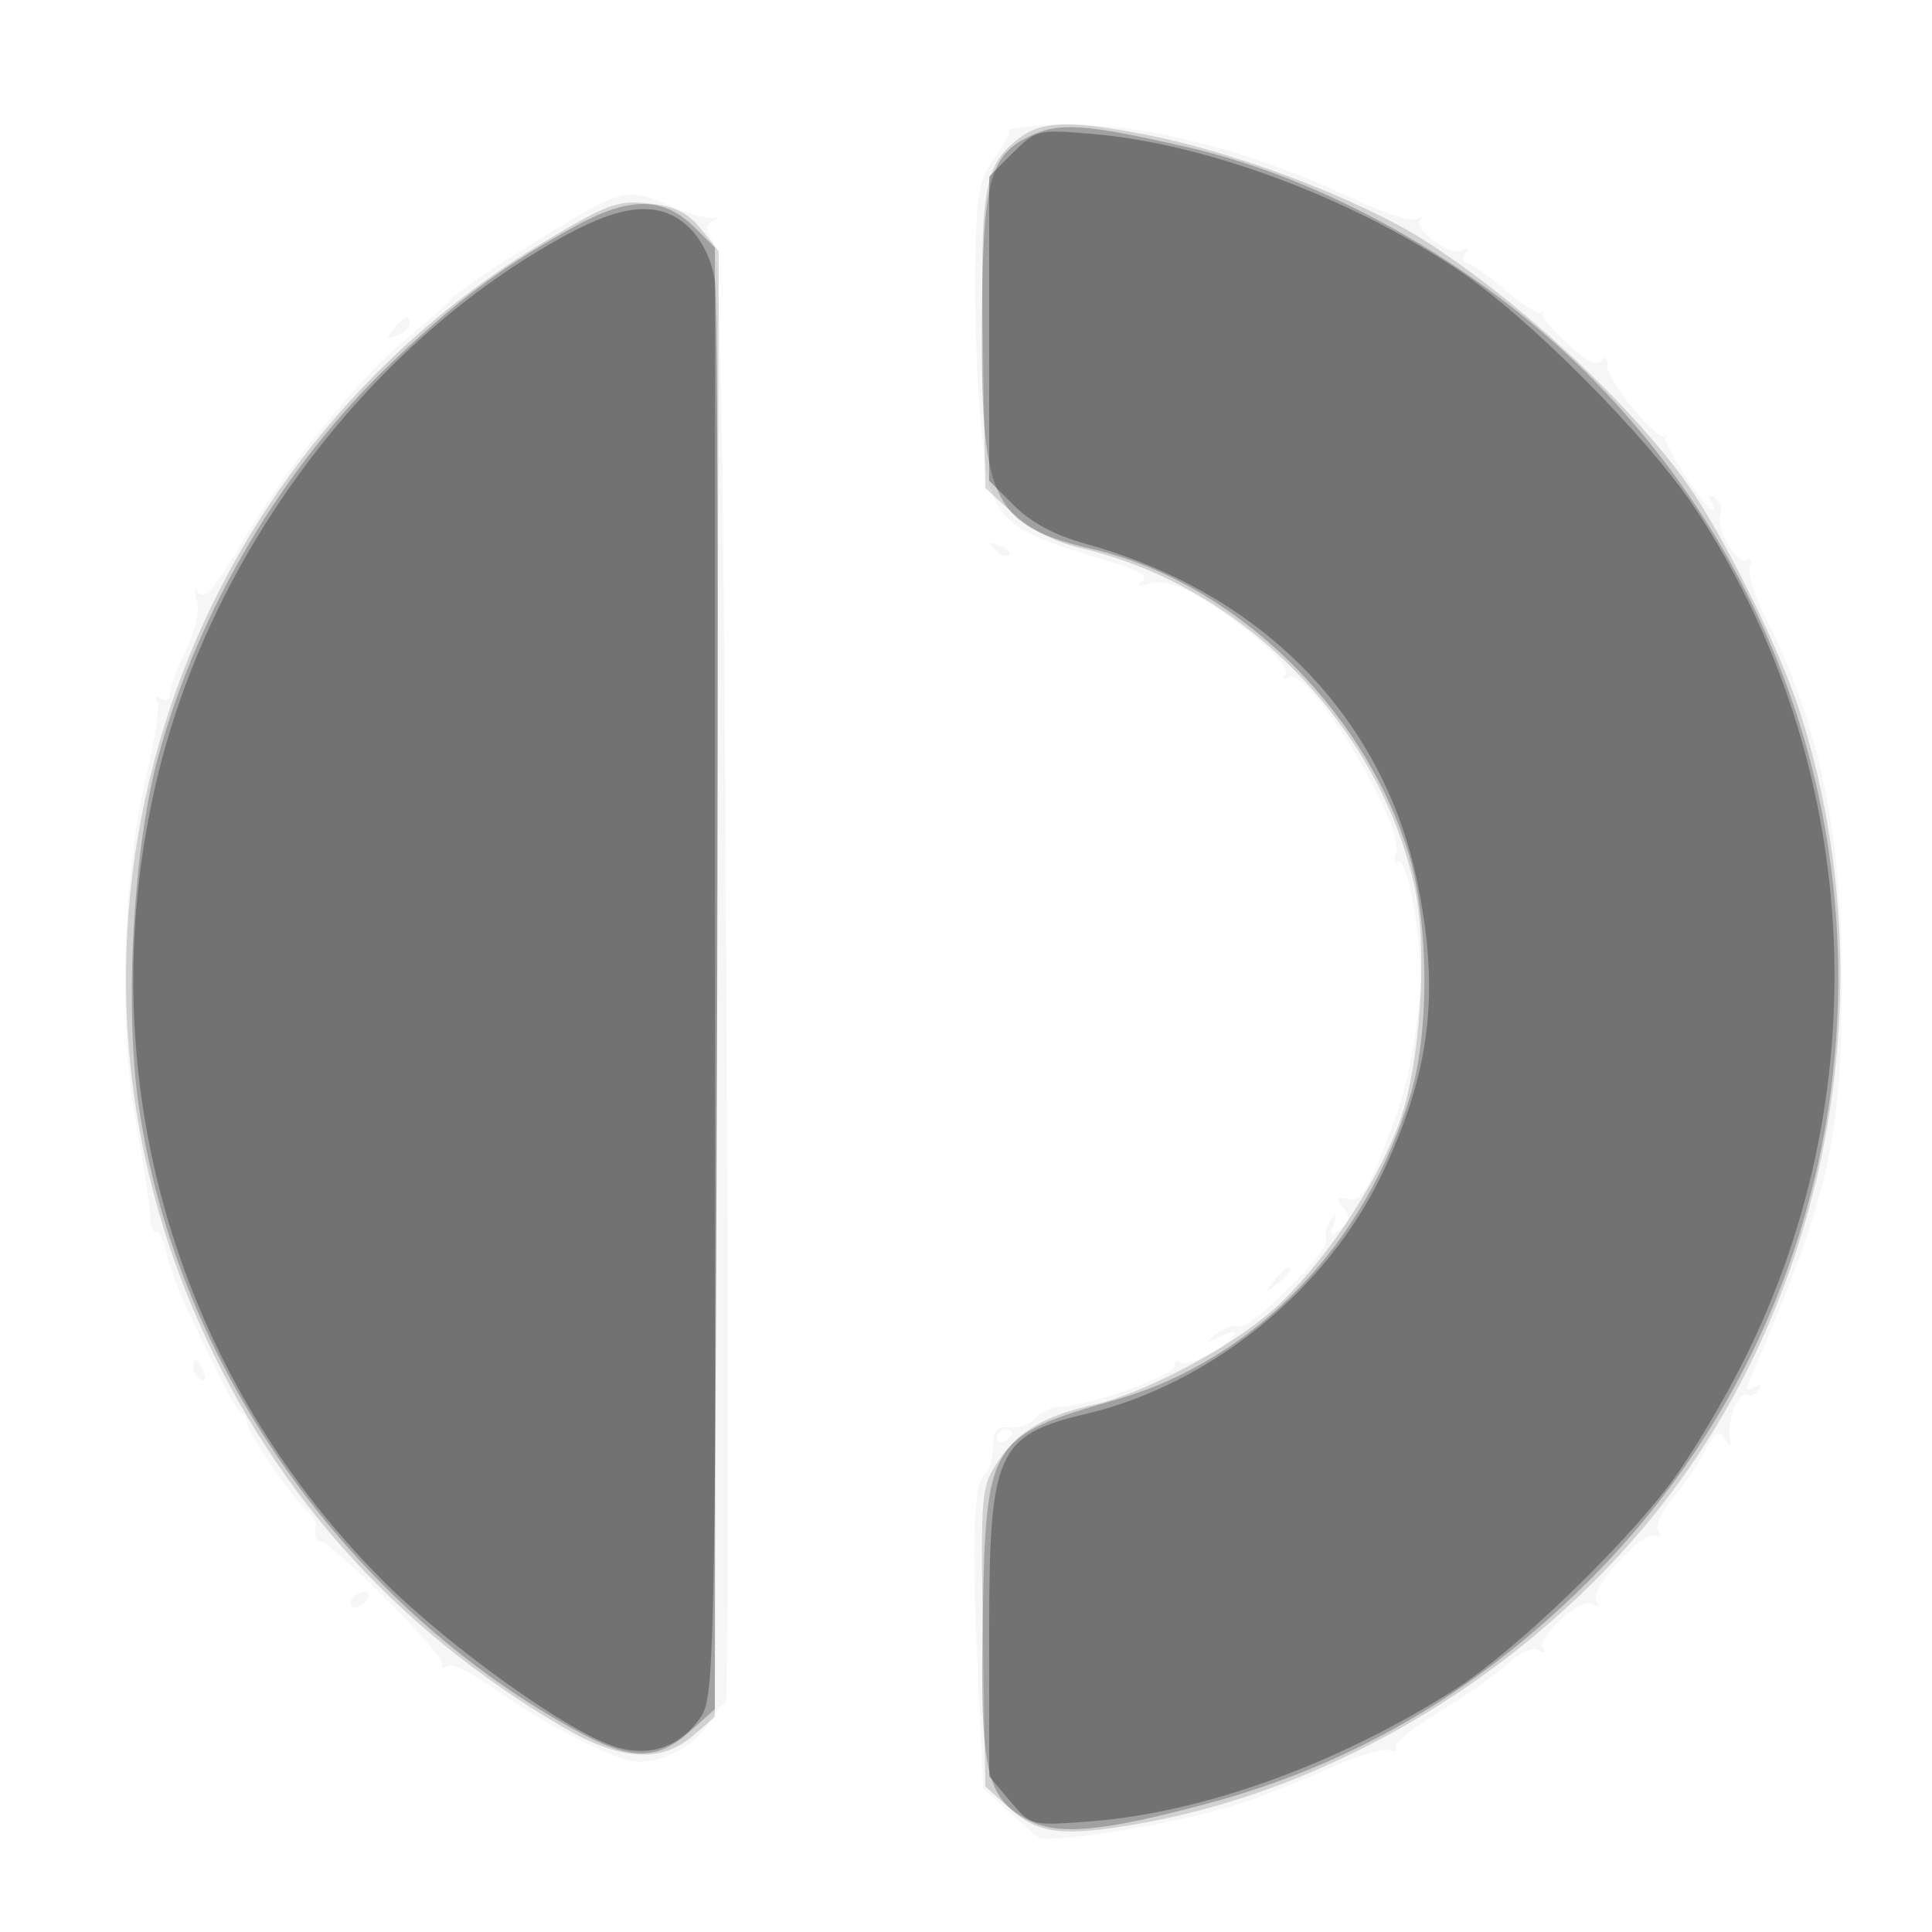 <svg xmlns="http://www.w3.org/2000/svg" width="250" height="250" version="1.1" fill="#000000"><path fill-opacity=".039" d="M 130.553 16.886 C 130.794 17.127, 129.962 18.713, 128.704 20.412 C 126.728 23.082, 126.388 24.855, 126.196 33.500 C 126.074 39, 126.359 48.120, 126.829 53.767 C 127.962 67.380, 128.686 68.207, 143.308 72.575 C 147.391 73.795, 148.727 74.581, 147.808 75.221 C 146.928 75.833, 147.221 75.929, 148.700 75.514 C 151.365 74.767, 154.976 76.542, 161.864 81.987 C 164.859 84.354, 166.770 86.563, 166.375 87.201 C 165.980 87.841, 166.145 88.029, 166.765 87.645 C 169.317 86.068, 181.997 106.959, 180.638 110.501 C 180.300 111.382, 180.427 111.854, 180.920 111.549 C 182.229 110.741, 184.325 123.777, 183.729 129.020 C 182.727 137.836, 181.924 141.244, 179.182 148.322 C 176.941 154.106, 176.032 155.434, 174.504 155.161 C 172.946 154.883, 172.823 155.082, 173.816 156.278 C 174.775 157.434, 174.708 157.998, 173.489 159.009 C 172.185 160.092, 172.047 159.999, 172.571 158.391 C 173.046 156.936, 172.958 156.825, 172.187 157.909 C 171.636 158.684, 171.376 159.817, 171.610 160.426 C 172.165 161.871, 161.486 172.419, 160.245 171.651 C 159.722 171.328, 158.441 171.749, 157.397 172.587 C 155.617 174.016, 155.647 174.039, 157.871 172.955 C 159.537 172.144, 160.038 172.129, 159.557 172.907 C 158.577 174.494, 153.371 177.037, 152.627 176.293 C 152.282 175.949, 152 176.150, 152 176.742 C 152 177.953, 140.785 182, 137.428 182 C 136.227 182, 134.696 182.662, 134.024 183.471 C 133.353 184.280, 131.844 184.842, 130.671 184.721 C 128.960 184.544, 128.525 185.056, 128.472 187.316 C 128.435 188.864, 127.977 190.439, 127.453 190.816 C 125.984 191.870, 125.713 199.053, 126.504 215.934 L 127.228 231.382 130.195 234.110 C 131.827 235.611, 133.663 237.233, 134.276 237.714 C 135.588 238.745, 152.583 235.950, 160.273 233.438 C 163.148 232.499, 168.404 230.428, 171.953 228.836 C 175.502 227.244, 179.013 226.175, 179.755 226.459 C 180.497 226.744, 180.865 226.590, 180.573 226.118 C 180.281 225.645, 182.845 223.559, 186.271 221.482 C 189.697 219.405, 193.701 216.598, 195.169 215.243 C 196.765 213.771, 198.334 213.088, 199.073 213.545 C 199.801 213.995, 200.054 213.897, 199.690 213.308 C 198.785 211.843, 204.573 206.618, 206.073 207.545 C 206.900 208.056, 207.054 207.897, 206.540 207.064 C 205.609 205.559, 212.838 197.782, 214.317 198.696 C 214.880 199.044, 214.995 198.801, 214.583 198.134 C 214.175 197.475, 215.001 195.599, 216.465 193.860 C 217.899 192.155, 219.777 189.399, 220.637 187.734 C 221.866 185.359, 222.404 185.008, 223.143 186.104 C 223.928 187.269, 224.044 187.252, 223.846 186 C 223.492 183.770, 225.014 179.891, 226.003 180.502 C 226.475 180.794, 227.187 180.506, 227.585 179.862 C 228.070 179.077, 227.872 178.961, 226.985 179.510 C 226.061 180.080, 225.845 179.900, 226.270 178.914 C 236.675 154.771, 238.317 147.707, 238.334 127 C 238.350 107.665, 235.378 93.574, 228.365 79.734 C 226.989 77.019, 226.114 74.145, 226.420 73.347 C 226.727 72.549, 226.581 72.141, 226.098 72.439 C 224.845 73.214, 221.912 68.392, 222.579 66.654 C 222.886 65.855, 222.586 64.862, 221.914 64.447 C 221.132 63.963, 220.948 64.107, 221.405 64.845 C 221.797 65.480, 221.888 66, 221.607 66 C 220.707 66, 215.061 57.279, 215.539 56.627 C 215.793 56.282, 215.739 56.186, 215.420 56.414 C 214.411 57.133, 208.001 49.343, 207.985 47.379 C 207.975 46.177, 207.702 45.921, 207.227 46.666 C 206.720 47.464, 205.330 46.774, 202.837 44.489 C 200.830 42.650, 199.371 40.888, 199.594 40.573 C 199.817 40.258, 199.716 40.209, 199.368 40.465 C 199.021 40.721, 196.915 39.371, 194.688 37.465 C 192.462 35.559, 190.244 34, 189.761 34 C 189.278 34, 189.203 33.480, 189.595 32.845 C 190.040 32.127, 189.870 31.963, 189.145 32.410 C 187.749 33.273, 182.759 29.608, 183.784 28.472 C 184.178 28.036, 183.972 27.982, 183.327 28.351 C 182.682 28.721, 178.857 27.479, 174.827 25.591 C 161.081 19.152, 147.040 15.689, 136.582 16.159 C 133.025 16.318, 130.312 16.646, 130.553 16.886 M 72.260 29.447 C 64.312 34.280, 58.775 38.026, 58 39.092 C 57.725 39.470, 55.328 41.572, 52.674 43.762 C 46.300 49.020, 37.109 60.398, 31.330 70.184 C 27.997 75.828, 26.411 77.712, 25.768 76.790 C 25.173 75.936, 25.077 76.243, 25.484 77.695 C 25.851 79.002, 25.270 81.607, 24.050 84.133 C 22.922 86.466, 22 88.993, 22 89.747 C 22 90.529, 21.504 90.811, 20.845 90.405 C 20.164 89.983, 19.961 90.128, 20.351 90.759 C 20.714 91.346, 20.097 95.578, 18.979 100.163 C 15.933 112.658, 15.283 132.955, 17.542 145 C 18.522 150.225, 19.364 155.695, 19.412 157.155 C 19.460 158.614, 19.801 159.623, 20.169 159.396 C 20.536 159.169, 21.130 160.317, 21.489 161.948 C 21.847 163.580, 23.040 166.846, 24.140 169.207 C 28.694 178.980, 30.540 182.518, 31.250 182.833 C 31.663 183.017, 32 183.618, 32 184.170 C 32 185.393, 37.987 194.097, 39.821 195.538 C 40.547 196.109, 40.997 197.214, 40.821 197.993 C 40.644 198.772, 40.950 199.431, 41.500 199.458 C 42.949 199.529, 57.552 214.202, 57.225 215.259 C 57.074 215.748, 57.391 215.876, 57.930 215.543 C 58.468 215.210, 61.067 216.474, 63.705 218.352 C 70.650 223.296, 79.906 228, 82.690 228 C 86.174 228, 90.360 225.564, 91.936 222.619 C 92.687 221.216, 93.571 220.235, 93.901 220.439 C 94.230 220.643, 94.275 178.665, 94 127.155 C 93.616 55.145, 93.213 32.999, 92.258 31.331 C 91.269 29.603, 91.269 29.049, 92.258 28.610 C 93.071 28.249, 92.982 28.101, 92 28.183 C 91.175 28.251, 88.827 27.563, 86.782 26.654 C 81.497 24.303, 80.358 24.522, 72.260 29.447 M 50.981 42.523 C 49.924 43.796, 49.986 43.943, 51.359 43.416 C 52.261 43.069, 53 42.384, 53 41.893 C 53 40.607, 52.421 40.788, 50.981 42.523 M 128.733 71.124 C 129.412 71.808, 130.219 72.115, 130.526 71.807 C 130.834 71.499, 130.279 70.940, 129.293 70.564 C 127.868 70.022, 127.753 70.136, 128.733 71.124 M 164.872 165.750 C 163.629 167.336, 163.664 167.371, 165.250 166.128 C 166.916 164.821, 167.445 164, 166.622 164 C 166.415 164, 165.627 164.787, 164.872 165.750 M 25 176.941 C 25 177.459, 25.445 178.157, 25.989 178.493 C 26.555 178.843, 26.723 178.442, 26.382 177.552 C 25.717 175.820, 25 175.503, 25 176.941 M 129 186.059 C 129 186.641, 129.450 186.840, 130 186.500 C 130.550 186.160, 131 185.684, 131 185.441 C 131 185.198, 130.550 185, 130 185 C 129.450 185, 129 185.477, 129 186.059 M 45.500 207 C 45.160 207.550, 45.332 208, 45.882 208 C 46.432 208, 47.160 207.550, 47.500 207 C 47.840 206.450, 47.668 206, 47.118 206 C 46.568 206, 45.840 206.450, 45.500 207" stroke="none" fill="#000000" fill-rule="evenodd"/><path fill-opacity=".151" d="M 131.770 17.966 C 127.341 21.450, 126.849 24.290, 127.187 44.439 L 127.500 63.158 131.083 66.439 C 133.414 68.574, 136.558 70.163, 140.083 70.989 C 160.863 75.854, 178.604 93.988, 183.085 114.944 C 184.795 122.943, 183.754 138.159, 180.993 145.500 C 177.892 153.746, 170.903 164.047, 164.690 169.530 C 159.094 174.468, 147.978 180.334, 141.453 181.792 C 135.178 183.194, 131.782 185.192, 129.230 188.983 C 126.941 192.383, 126.893 192.924, 127.193 211.817 L 127.500 231.168 130.766 234.084 C 134.428 237.354, 137.628 237.709, 147.566 235.949 C 172.715 231.496, 197.741 216.385, 214.359 195.617 C 236.974 167.357, 244.173 127.060, 232.871 92 C 230.225 83.792, 222.936 69.087, 218.261 62.528 C 210.934 52.247, 196.655 39.005, 184.500 31.219 C 176.070 25.819, 159.792 19.631, 148.162 17.405 C 138.280 15.513, 134.734 15.634, 131.770 17.966 M 70.616 31.175 C 23.114 59.649, 3.616 118.333, 24.822 169 C 34.508 192.141, 50.668 210.491, 72.770 223.444 C 80.258 227.833, 85.508 228.187, 89.694 224.587 L 92.500 222.174 92.754 127.337 L 93.008 32.500 90.720 29.651 C 88.991 27.499, 87.339 26.686, 83.966 26.326 C 79.945 25.897, 78.614 26.380, 70.616 31.175" stroke="none" fill="#000000" fill-rule="evenodd"/><path fill-opacity=".231" d="M 133 17.739 C 127.940 20.285, 127.122 23.737, 127.056 42.849 C 126.980 64.911, 128.593 68.079, 141.416 71.063 C 159.471 75.265, 176.179 91.241, 182.137 110 C 184.852 118.547, 185.057 133.075, 182.583 141.457 C 176.820 160.974, 162.438 175.943, 144.500 181.093 C 127.983 185.835, 127.594 186.463, 127.171 209.094 C 126.797 229.145, 127.589 232.702, 133.061 235.531 C 136.958 237.547, 142.647 237.021, 156.214 233.390 C 174.795 228.417, 190.870 219.094, 205.131 205.019 C 248.878 161.842, 248.768 91.019, 204.887 47.851 C 190.794 33.986, 171.491 23.138, 153.617 19.037 C 140.252 15.971, 136.928 15.762, 133 17.739 M 74.500 29.241 C 65.124 34.390, 59.202 38.786, 50.706 46.903 C 36.604 60.376, 25.673 78.833, 20.446 98 C 17.228 109.800, 16.091 130.357, 17.953 143.090 C 22.881 176.792, 45.172 208.323, 75.450 224.422 C 81.802 227.800, 85.166 227.717, 89.234 224.082 L 92.500 221.164 92.500 126.605 L 92.500 32.045 89.946 29.492 C 85.902 25.447, 81.537 25.376, 74.500 29.241" stroke="none" fill="#000000" fill-rule="evenodd"/><path fill-opacity=".294" d="M 131.064 19.782 L 128 22.846 128 42.523 L 128 62.200 131.259 65.459 C 133.424 67.624, 136.528 69.274, 140.509 70.376 C 163.232 76.666, 179.008 92.782, 183.415 114.208 C 186.352 128.491, 185.086 138.851, 178.796 152 C 171.647 166.944, 156.627 179.122, 140.657 182.923 C 128.945 185.711, 128 187.835, 128 211.374 L 128 229.847 130.698 233.053 C 133.394 236.257, 133.400 236.258, 140.948 235.695 C 155.674 234.595, 173.278 228.226, 188.416 218.519 C 195.910 213.714, 209.690 200.524, 216.089 192.032 C 218.796 188.439, 223.252 180.944, 225.991 175.375 C 243.246 140.299, 240.761 98.453, 219.496 66 C 213.407 56.708, 197.825 41.020, 188.500 34.795 C 174.511 25.454, 155.890 18.557, 141.344 17.327 C 134.278 16.730, 134.065 16.781, 131.064 19.782 M 73.464 30.300 C 48.159 43.942, 27.640 70.950, 20.508 100 C 11.207 137.889, 22.096 177.066, 49.569 204.556 C 58.041 213.034, 73.249 223.937, 79.459 225.987 C 83.966 227.474, 88.026 226.088, 90.701 222.149 C 92.394 219.656, 92.518 214.228, 92.801 130 C 92.966 80.775, 92.832 38.627, 92.503 36.338 C 92.135 33.779, 90.907 31.180, 89.316 29.588 C 85.729 26.002, 81.046 26.212, 73.464 30.300" stroke="none" fill="#000000" fill-rule="evenodd"/></svg>